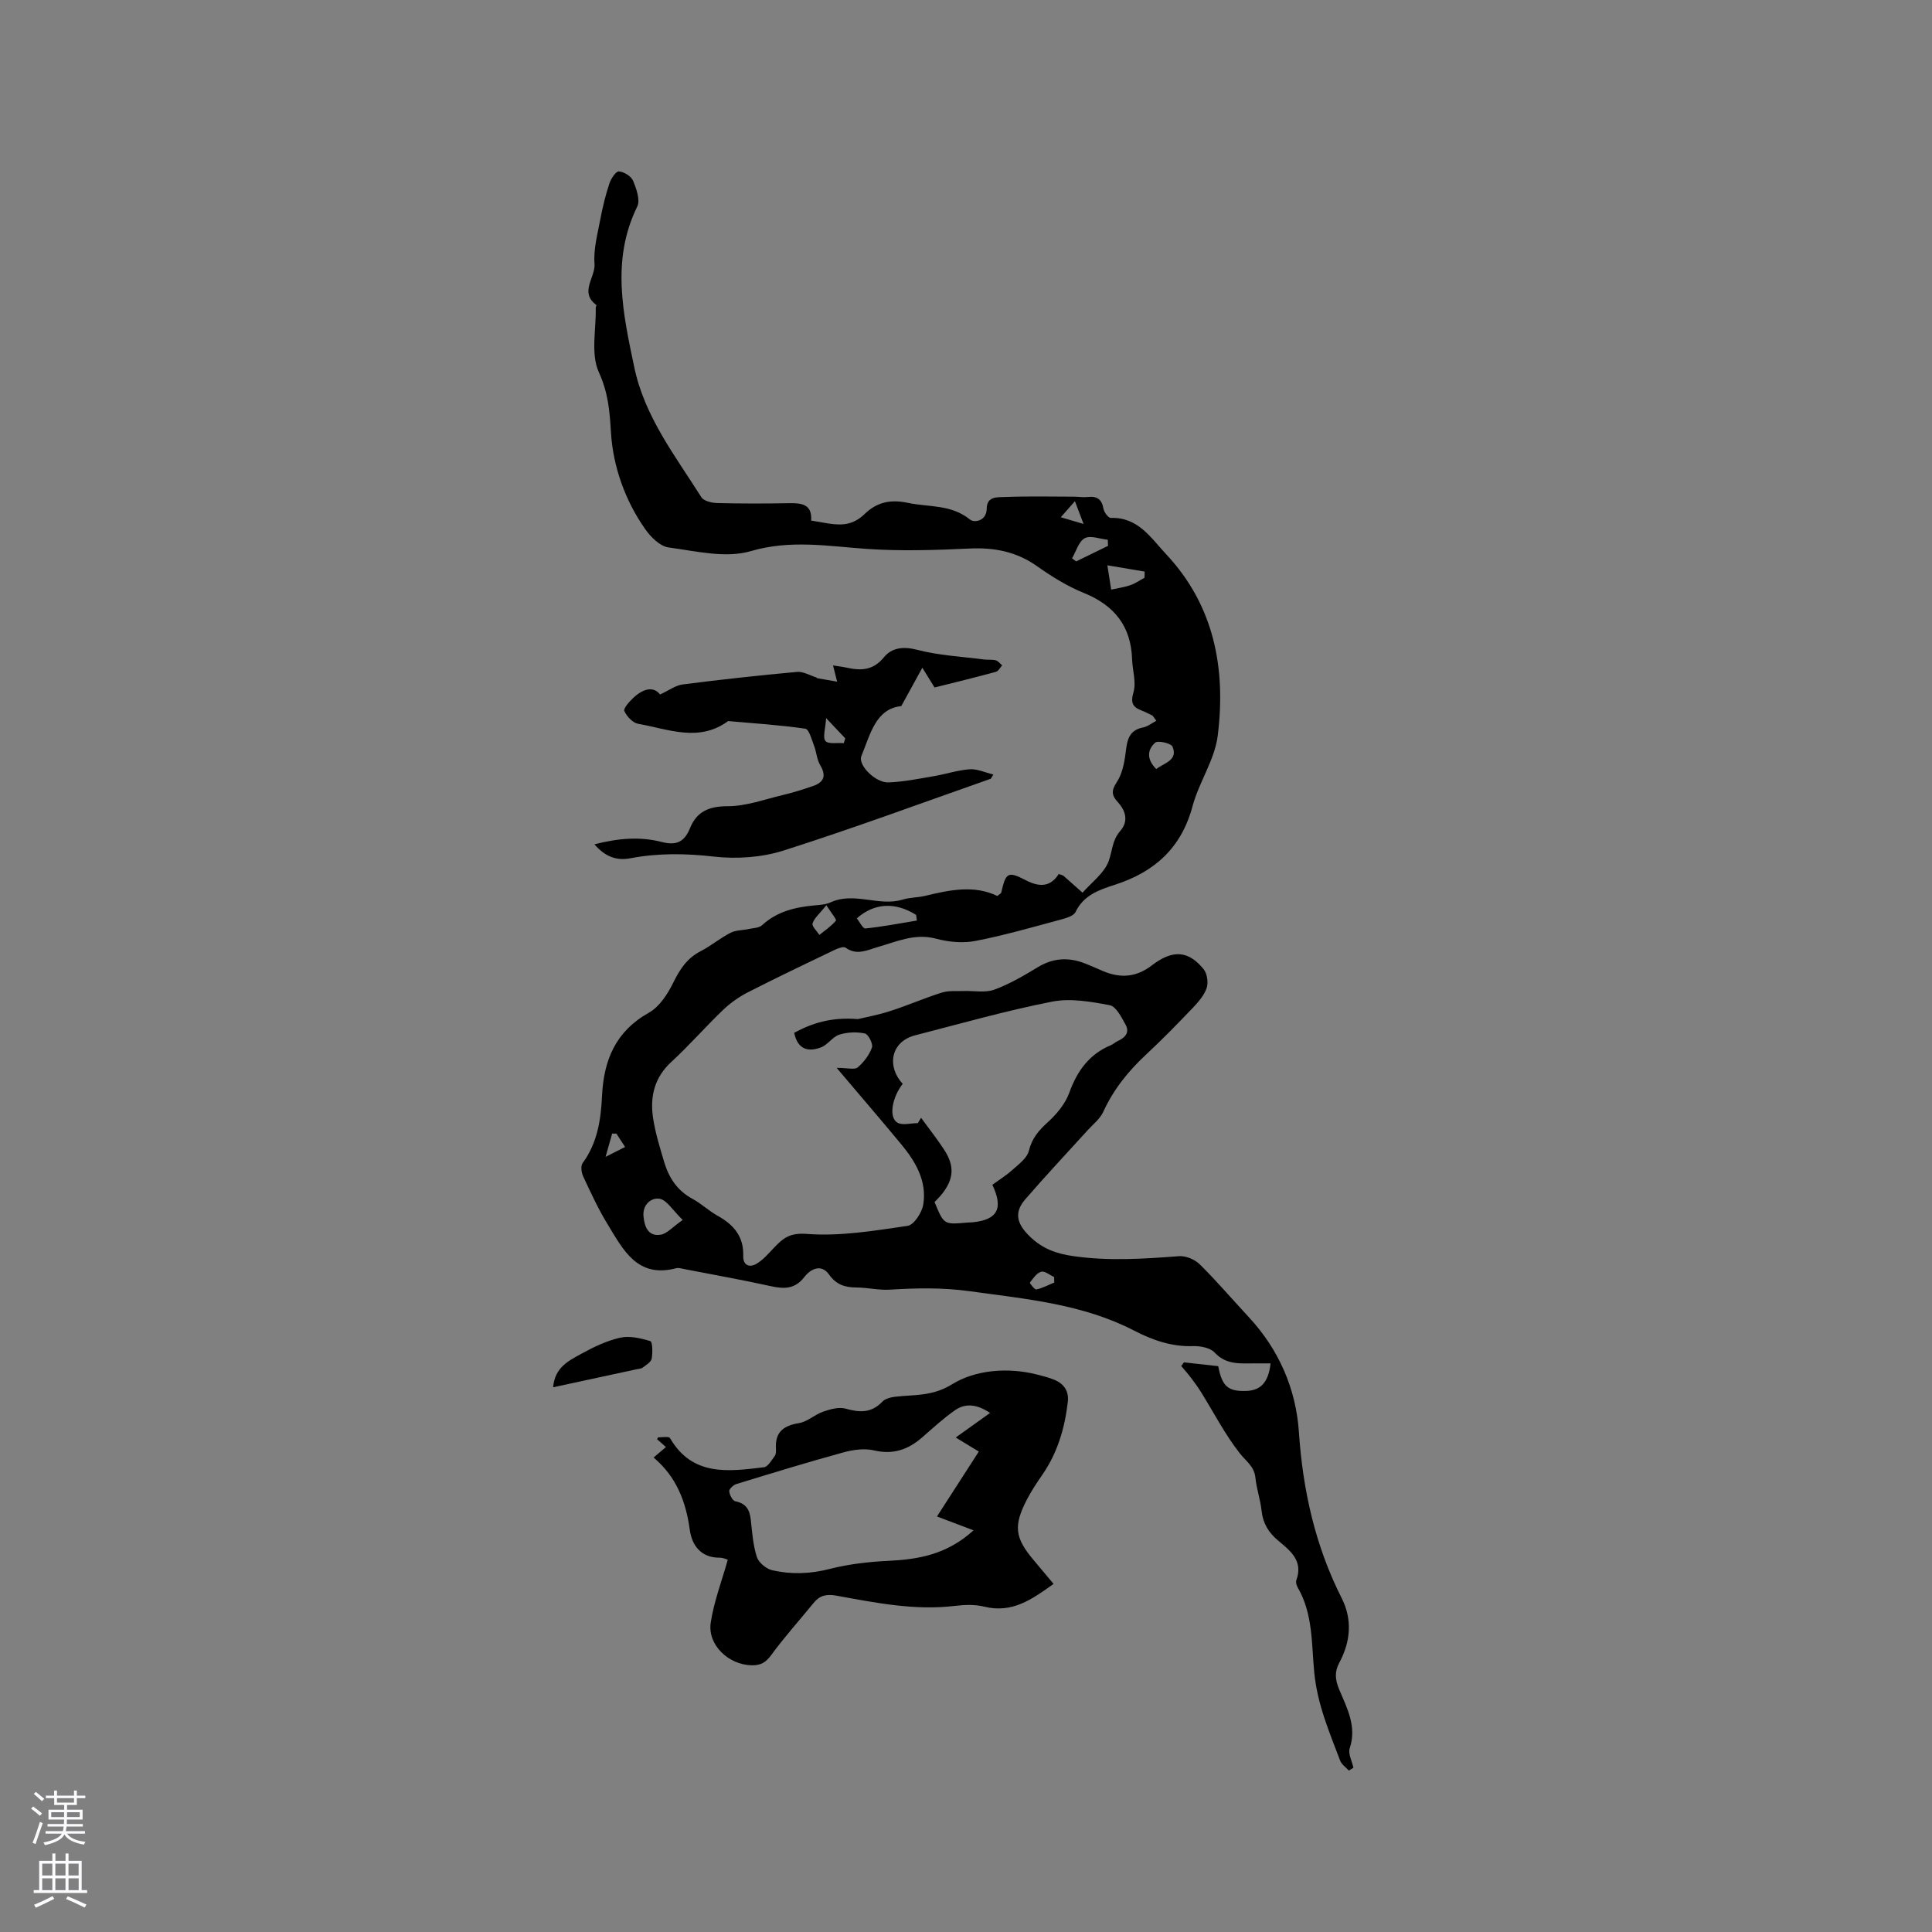 <svg enable-background="new 0 0 400 400" viewBox="0 0 400 400" xmlns="http://www.w3.org/2000/svg"><rect x="0" y="0" width="400" height="400" fill="#808080" stroke="none"/><g fill="#010000"><path d="m167.94 107.78c1.34.23 2.48.43 3.62.61 2.75.42 5.07.32 7.43-1.95 2.25-2.16 4.87-3.2 8.98-2.33 4.38.93 8.94.27 12.86 3.46.86.7 3.44.36 3.46-2.29.02-2.57 2.27-2.32 3.74-2.38 4.76-.19 9.54-.08 14.31-.07.95 0 1.92.18 2.86.07 1.92-.22 2.92.45 3.26 2.43.13.73 1.01 1.92 1.52 1.9 5.65-.2 8.32 4.17 11.47 7.53 9.96 10.63 12.39 23.7 10.67 37.54-.62 5-3.87 9.61-5.21 14.59-2.31 8.65-7.85 13.64-16.11 16.3-3.17 1.02-6.44 2.11-8.11 5.61-.38.81-1.86 1.26-2.92 1.55-5.93 1.59-11.85 3.31-17.86 4.47-2.6.5-5.54.21-8.13-.48-4.37-1.16-8.11.61-12.04 1.73-2.19.63-4.33 1.82-6.66.14-.43-.31-1.56.11-2.25.44-6 2.88-12.01 5.74-17.94 8.77-1.86.95-3.64 2.2-5.15 3.64-3.67 3.51-7.02 7.37-10.76 10.81-3.5 3.22-4.42 7.17-3.78 11.53.46 3.12 1.42 6.18 2.32 9.22.97 3.23 2.71 5.89 5.83 7.57 1.85 1 3.42 2.52 5.27 3.55 3.3 1.83 5.38 4.28 5.26 8.27-.06 2.01 1.32 2.48 2.73 1.65 1.4-.82 2.52-2.15 3.66-3.35 1.86-1.95 3.25-3.12 6.77-2.84 6.89.53 13.96-.66 20.87-1.67 1.31-.19 2.97-2.75 3.24-4.41.78-4.81-1.54-8.83-4.51-12.42-4.27-5.16-8.65-10.24-13.42-15.88 2.25 0 3.72.44 4.35-.09 1.27-1.08 2.41-2.58 2.96-4.13.27-.75-.76-2.75-1.47-2.9-1.69-.36-3.65-.28-5.3.25-1.4.45-2.39 2.11-3.78 2.63-2.58.97-4.82.51-5.55-3.02 3.79-2.05 7.72-3.27 13.2-2.84 1.46-.36 4.14-.84 6.7-1.67 3.6-1.16 7.08-2.69 10.68-3.82 1.39-.44 2.97-.26 4.47-.32 2.14-.08 4.46.41 6.37-.28 3.15-1.15 6.12-2.9 9.01-4.65 3.17-1.93 6.36-2.1 9.72-.8 1.28.49 2.53 1.08 3.8 1.61 3.59 1.5 6.84 1.31 10.11-1.2 4.34-3.33 7.58-3.04 10.7.79.74.91 1.01 2.76.64 3.89-.51 1.52-1.71 2.9-2.86 4.11-3.15 3.3-6.34 6.57-9.67 9.67-3.69 3.43-6.76 7.23-8.87 11.85-.67 1.47-2.11 2.59-3.24 3.83-4.32 4.77-8.74 9.46-12.94 14.33-2.26 2.63-1.82 4.93.85 7.56 2.7 2.65 5.55 3.67 9.14 4.18 7.32 1.05 14.57.56 21.86.01 1.4-.11 3.27.67 4.29 1.68 3.54 3.5 6.78 7.3 10.17 10.95 6.23 6.71 9.76 14.86 10.36 23.75.82 12.13 3.38 23.58 8.87 34.44 2.21 4.37 1.86 8.96-.49 13.32-1.01 1.87-.91 3.49-.02 5.61 1.59 3.78 3.67 7.61 2.17 12.12-.38 1.14.47 2.68.76 4.04-.32.2-.64.4-.95.59-.62-.69-1.5-1.27-1.8-2.07-2.24-5.91-4.71-11.64-5.35-18.17-.59-5.9-.23-12.18-3.43-17.66-.25-.43-.44-1.11-.28-1.54 1.47-4.01-1.29-6.1-3.78-8.18-1.98-1.66-3.14-3.56-3.42-6.16-.25-2.31-1.05-4.55-1.28-6.86-.24-2.35-1.95-3.41-3.22-5.03-3.06-3.89-5.36-8.38-7.99-12.61-.63-1.01-1.33-1.99-2.05-2.94-.66-.88-1.39-1.7-2.1-2.55l.57-.75c2.38.26 4.76.53 7.09.79.8 4.2 2.02 5.25 5.81 5.13 3-.1 4.6-1.81 5.03-5.71-1.05 0-2.07.01-3.08 0-3.02-.02-6.03.43-8.52-2.25-.92-.99-2.96-1.37-4.46-1.32-4.41.15-8.38-1.24-12.15-3.19-10.7-5.54-22.35-6.55-34.03-8.17-5.68-.79-11.04-.67-16.59-.33-2.3.14-4.64-.44-6.97-.45-2.37-.02-4.13-.59-5.63-2.7-1.61-2.26-3.82-1.12-5.07.5-1.96 2.55-4.18 2.54-6.96 1.93-5.89-1.3-11.84-2.36-17.76-3.51-.62-.12-1.31-.35-1.88-.2-8.05 2.11-10.96-3.87-14.17-9.12-1.93-3.15-3.48-6.54-5.05-9.9-.37-.79-.55-2.17-.11-2.76 3.06-4.15 3.78-8.99 4.01-13.85.35-7.49 2.81-13.41 9.73-17.3 2.17-1.22 3.85-3.83 5.01-6.18 1.36-2.76 2.83-5.06 5.64-6.51 2.16-1.11 4.06-2.72 6.21-3.83 1.08-.56 2.48-.51 3.73-.78.97-.21 2.19-.21 2.84-.81 3.07-2.83 6.79-3.71 10.75-4.08 1.16-.11 2.4-.16 3.42-.64 4.91-2.25 9.99.93 14.92-.57 1.5-.46 3.16-.41 4.69-.78 5.07-1.23 10.13-2.28 14.9.03.51-.42.77-.52.81-.68.96-4.16 1.33-4.53 5.13-2.56 2.92 1.51 5.13 1.3 6.78-1.31.63.24.86.27 1 .39 1.32 1.15 2.62 2.32 3.93 3.48 1.87-2.14 4.47-4.02 5.4-6.51.76-2.07.72-4.36 2.39-6.25 1.75-1.98 1.19-4.17-.5-6-1.26-1.36-1.37-2.37-.23-4.08 1.1-1.66 1.57-3.88 1.83-5.91.33-2.53.49-4.85 3.65-5.46.97-.19 1.83-.91 2.74-1.39-.26-.35-.53-.71-.79-1.06-.74-.35-1.46-.75-2.23-1.04-1.89-.72-2.36-1.6-1.71-3.83.6-2.05-.22-4.5-.29-6.77-.22-6.87-3.66-11.19-10-13.76-3.41-1.38-6.63-3.38-9.64-5.51-4.29-3.04-8.87-3.93-14.04-3.68-7.09.33-14.23.56-21.3.07-8.03-.56-15.76-1.94-23.99.47-5.18 1.52-11.36-.01-17.01-.77-1.76-.24-3.66-2.13-4.8-3.75-4.23-5.99-6.7-13.1-7.12-20.08-.27-4.52-.58-8.2-2.51-12.46-1.71-3.76-.54-8.82-.64-13.31 0-.2.19-.55.12-.6-3.57-2.64-.15-5.7-.37-8.54-.24-3.04.64-6.19 1.21-9.26.47-2.49 1.08-4.98 1.88-7.38.33-.99 1.35-2.52 1.95-2.47 1.05.08 2.53.98 2.93 1.91.69 1.66 1.54 4.01.87 5.37-5.42 11.06-2.95 22.12-.61 33.27 2.15 10.27 8.49 18.34 13.88 26.89.5.8 2.15 1.19 3.28 1.22 4.98.13 9.97.12 14.95.03 2.6-.05 4.74.24 4.51 3.6zm18.96 116.61c-2.19 2.79-2.94 6.89-1.14 8.02 1.04.65 2.82.12 4.26.12.23-.37.45-.74.68-1.1 1.57 2.15 3.22 4.25 4.69 6.47 2.31 3.48 2.13 6.2-.44 9.4-.46.57-1 1.07-1.46 1.57 1.93 4.68 1.93 4.68 6.65 4.26.42-.04.85-.03 1.27-.07 5.08-.53 6.39-2.81 4.05-7.76 1.36-1 2.88-1.94 4.18-3.11 1.29-1.16 3-2.41 3.37-3.91.63-2.55 1.97-4.16 3.84-5.86 1.87-1.69 3.69-3.85 4.53-6.17 1.64-4.53 4.12-7.98 8.62-9.86.48-.2.88-.6 1.36-.82 1.53-.7 2.61-1.76 1.67-3.44-.85-1.52-1.95-3.76-3.26-4.01-3.91-.74-8.14-1.49-11.95-.74-9.53 1.87-18.9 4.54-28.31 6.96-5.22 1.33-5.89 6.59-2.61 10.05zm2.93-33.8c-.05-.39-.11-.78-.16-1.17-4.29-2.69-8.62-2.52-12.28.72.59.72 1.26 2.15 1.78 2.09 3.56-.37 7.1-1.05 10.66-1.64zm-48.48 61.99c-2.12-2.05-3.3-4.14-4.79-4.39-1.73-.29-3.56 1.22-3.33 3.64.21 2.16.96 4.22 3.57 3.8 1.31-.22 2.44-1.59 4.55-3.05zm95.61-132.96c.01-.43.02-.85.03-1.28-2.31-.39-4.63-.78-7.72-1.3.34 2.16.56 3.6.79 5.03 1.32-.29 2.67-.47 3.94-.91 1.04-.35 1.97-1.01 2.96-1.54zm-7.55-6.61c-.02-.42-.04-.84-.06-1.26-1.62-.16-3.58-.96-4.76-.32-1.26.68-1.79 2.72-2.64 4.17.29.21.57.42.86.63 2.2-1.08 4.4-2.15 6.6-3.22zm9.98 46.21c1.76-1.33 4.52-1.82 3.37-4.63-.29-.71-3.02-1.33-3.59-.83-1.62 1.43-1.83 3.44.22 5.46zm-68.3 28.2c-1.4 1.75-2.49 2.63-2.86 3.76-.19.58.9 1.58 1.41 2.39 1.18-.96 2.47-1.82 3.43-2.96.19-.21-.92-1.53-1.98-3.19zm47.18 78.12c-.01-.38-.01-.77-.02-1.15-.91-.4-1.95-1.3-2.68-1.09-.94.26-1.68 1.38-2.34 2.25-.08.1.99 1.5 1.34 1.42 1.28-.28 2.47-.93 3.7-1.43zm4.28-161.77c-1.31 1.48-2.12 2.4-2.93 3.32 1.34.39 2.68.79 4.72 1.39-.72-1.88-1.08-2.83-1.79-4.71zm-93.13 133.7c-.73-1.12-1.27-1.94-1.8-2.76-.29-.01-.59-.02-.88-.02-.38 1.34-.75 2.68-1.36 4.82 1.84-.94 2.74-1.39 4.04-2.04z"/><path d="m150.68 322.93c-.1-.03-.91-.43-1.71-.43-3.89.03-5.73-2.64-6.15-5.72-.8-5.9-2.77-11.02-7.5-15.02.99-.83 1.7-1.43 2.56-2.16-.62-.55-1.22-1.08-1.84-1.63.09-.14.19-.4.28-.39.82.01 2.17-.23 2.4.17 4.65 7.98 12.12 6.91 19.44 6.03.84-.1 1.59-1.46 2.24-2.34.28-.38.28-1.03.25-1.55-.2-3.4 1.57-4.73 4.77-5.25 1.75-.28 3.26-1.78 5-2.37 1.48-.51 3.28-1.02 4.68-.62 2.9.83 5.33.91 7.57-1.44.57-.6 1.63-.9 2.51-1.01 4.04-.5 7.74-.01 11.97-2.62 4.75-2.93 11.45-3.56 17.58-1.99 1.23.31 2.47.62 3.63 1.11 1.95.83 2.97 2.36 2.72 4.54-.63 5.43-2.13 10.55-5.28 15.1-1.14 1.65-2.26 3.33-3.18 5.11-2.84 5.46-2.51 7.95 1.4 12.57 1.3 1.53 2.58 3.08 4.11 4.91-4.4 3.14-8.53 6.17-14.4 4.7-1.9-.47-4.03-.39-6.01-.15-8.35 1.01-16.45-.65-24.56-2.12-2.06-.37-3.45-.04-4.71 1.51-2.92 3.59-6.03 7.03-8.75 10.76-1.15 1.58-2.21 2.19-4.11 2.15-4.73-.1-9.14-4.21-8.44-8.83.66-4.38 2.29-8.61 3.53-13.02zm43.31-8.96c3.01-4.67 5.81-9.02 8.66-13.44-1.34-.82-2.84-1.73-4.78-2.91 2.49-1.78 4.66-3.33 7.12-5.09-2.59-1.71-4.99-2.14-7.26-.56-2.42 1.68-4.6 3.71-6.83 5.65-2.89 2.51-5.99 3.6-9.94 2.67-1.99-.47-4.34-.14-6.37.42-7.41 2.03-14.76 4.29-22.12 6.54-.62.19-1.52 1.02-1.49 1.48.06.76.69 1.98 1.26 2.09 2.17.44 2.96 1.7 3.19 3.73.29 2.62.47 5.31 1.26 7.79.37 1.17 1.94 2.47 3.18 2.76 3.93.9 7.86.77 11.88-.26 3.93-1.01 8.06-1.48 12.13-1.68 6.25-.3 12.14-1.29 17.68-6.32-2.53-.96-4.53-1.72-7.57-2.87z"/><path d="m186.6 146.19c-5.31.55-6.4 5.83-8.27 10.37-.74 1.8 2.9 5.54 5.63 5.43 3.14-.12 6.26-.76 9.37-1.29 2.49-.42 4.94-1.25 7.44-1.43 1.54-.11 3.14.66 4.89 1.08-.39.62-.46.86-.59.9-14.27 5.01-28.46 10.27-42.86 14.85-4.5 1.43-9.68 1.78-14.39 1.25-5.88-.67-11.56-.75-17.34.35-2.78.53-5.18-.3-7.41-2.89 4.88-1.26 9.43-1.65 13.92-.49 3.01.77 4.7.04 5.86-2.84 1.37-3.41 3.9-4.57 7.77-4.56 3.78.01 7.58-1.39 11.34-2.29 2.16-.51 4.28-1.17 6.38-1.9 2.39-.82 2.7-2.24 1.47-4.32-.7-1.18-.76-2.71-1.27-4.02-.49-1.27-1.04-3.41-1.81-3.52-5.29-.77-10.65-1.11-15.98-1.58-6.07 4.46-12.43 1.65-18.65.56-1.11-.2-2.35-1.54-2.84-2.65-.23-.53 1.01-1.91 1.81-2.67 1.99-1.88 4.14-2.57 5.6-.75 1.84-.85 3.19-1.88 4.65-2.07 7.88-1.01 15.78-1.88 23.69-2.6 1.27-.12 2.64.72 3.95 1.13.1.03.16.16.26.18 1.37.24 2.73.47 4.1.71-.27-1.08-.55-2.16-.85-3.36.81.13 1.85.25 2.86.47 2.94.64 5.45.57 7.67-2.15 1.64-2 4.01-2.31 6.91-1.55 4.44 1.16 9.12 1.39 13.71 1.99.84.11 1.72-.02 2.53.18.5.13.9.68 1.34 1.05-.43.46-.79 1.2-1.31 1.34-4.18 1.14-8.38 2.16-12.69 3.24-.77-1.24-1.47-2.37-2.53-4.09-1.48 2.7-2.75 5.01-4.36 7.94zm-11.9 7.67c.1-.33.2-.66.3-.99-1.1-1.17-2.2-2.33-3.96-4.19-.13 2.18-.75 3.94-.14 4.73.56.7 2.48.34 3.8.45z"/><path d="m114.52 287.22c.35-4.15 3.24-5.49 5.74-6.88 2.56-1.42 5.3-2.74 8.12-3.38 1.96-.45 4.27.1 6.27.71.45.14.5 2.43.27 3.64-.14.71-1.15 1.29-1.85 1.83-.31.24-.8.25-1.21.34-5.56 1.2-11.13 2.4-17.34 3.74z"/></g><path d="m6.44 374.46.42-.45c.65.47 1.27.95 1.85 1.44l-.45.49c-.65-.56-1.25-1.06-1.82-1.48m.93 7.33-.63-.26c.55-1.36 1.05-2.8 1.52-4.33.19.1.38.19.59.27-.46 1.29-.95 2.73-1.48 4.32m-.38-10.38.44-.42c.43.34 1.01.82 1.74 1.44l-.49.49c-.53-.51-1.09-1.01-1.69-1.51m2.5.35h1.72v-1.04h.59v1.04h3.52v-1.04h.59v1.04h1.75v.53h-1.75v1.42h-2.03v.97h3.22v2.03h-3.24c0 .35-.01.66-.03.93h3.32v.53h-3.37c-.03.27-.08.58-.15.94h3.96v.53h-3.71c.67.92 1.93 1.48 3.79 1.68-.13.24-.23.44-.29.59-2.13-.38-3.48-1.08-4.04-2.12-.43.97-1.77 1.72-4.03 2.23-.09-.19-.2-.37-.33-.55 2.1-.42 3.37-1.03 3.81-1.83h-3.36v-.53h3.58c.08-.29.13-.61.16-.94h-3.33v-.53h3.39c.02-.27.04-.58.04-.93h-3.23v-2.03h3.25v-.97h-2.07v-1.42h-1.73zm1.12 3.44v1h2.65c.01-.3.02-.44.01-.4v-.25-.35zm1.19-2h3.52v-.91h-3.52zm4.71 2h-2.63v.59c0 .15-.01.28-.01.4h2.64z" fill="#fbfafc"/><path d="m13.56 383.74h.63v1.52h2.72v6.07h1.13v.6h-11.06v-.6h1.13v-6.07h2.73v-1.52h.63v1.52h2.1v-1.52zm-2.69 8.83.38.56c-1.24.63-2.53 1.25-3.85 1.85-.1-.21-.21-.42-.34-.63 1.36-.55 2.63-1.15 3.81-1.78m-2.13-4.27h2.1v-2.45h-2.1zm0 3.04h2.1v-2.46h-2.1zm2.72-3.04h2.1v-2.45h-2.1zm0 3.04h2.1v-2.46h-2.1zm6.07 3.6c-1.41-.71-2.7-1.3-3.86-1.78l.35-.56c1.45.62 2.75 1.19 3.88 1.72zm-1.25-9.09h-2.1v2.45h2.1zm-2.09 5.49h2.1v-2.46h-2.1z" fill="#fbfafc"/></svg>